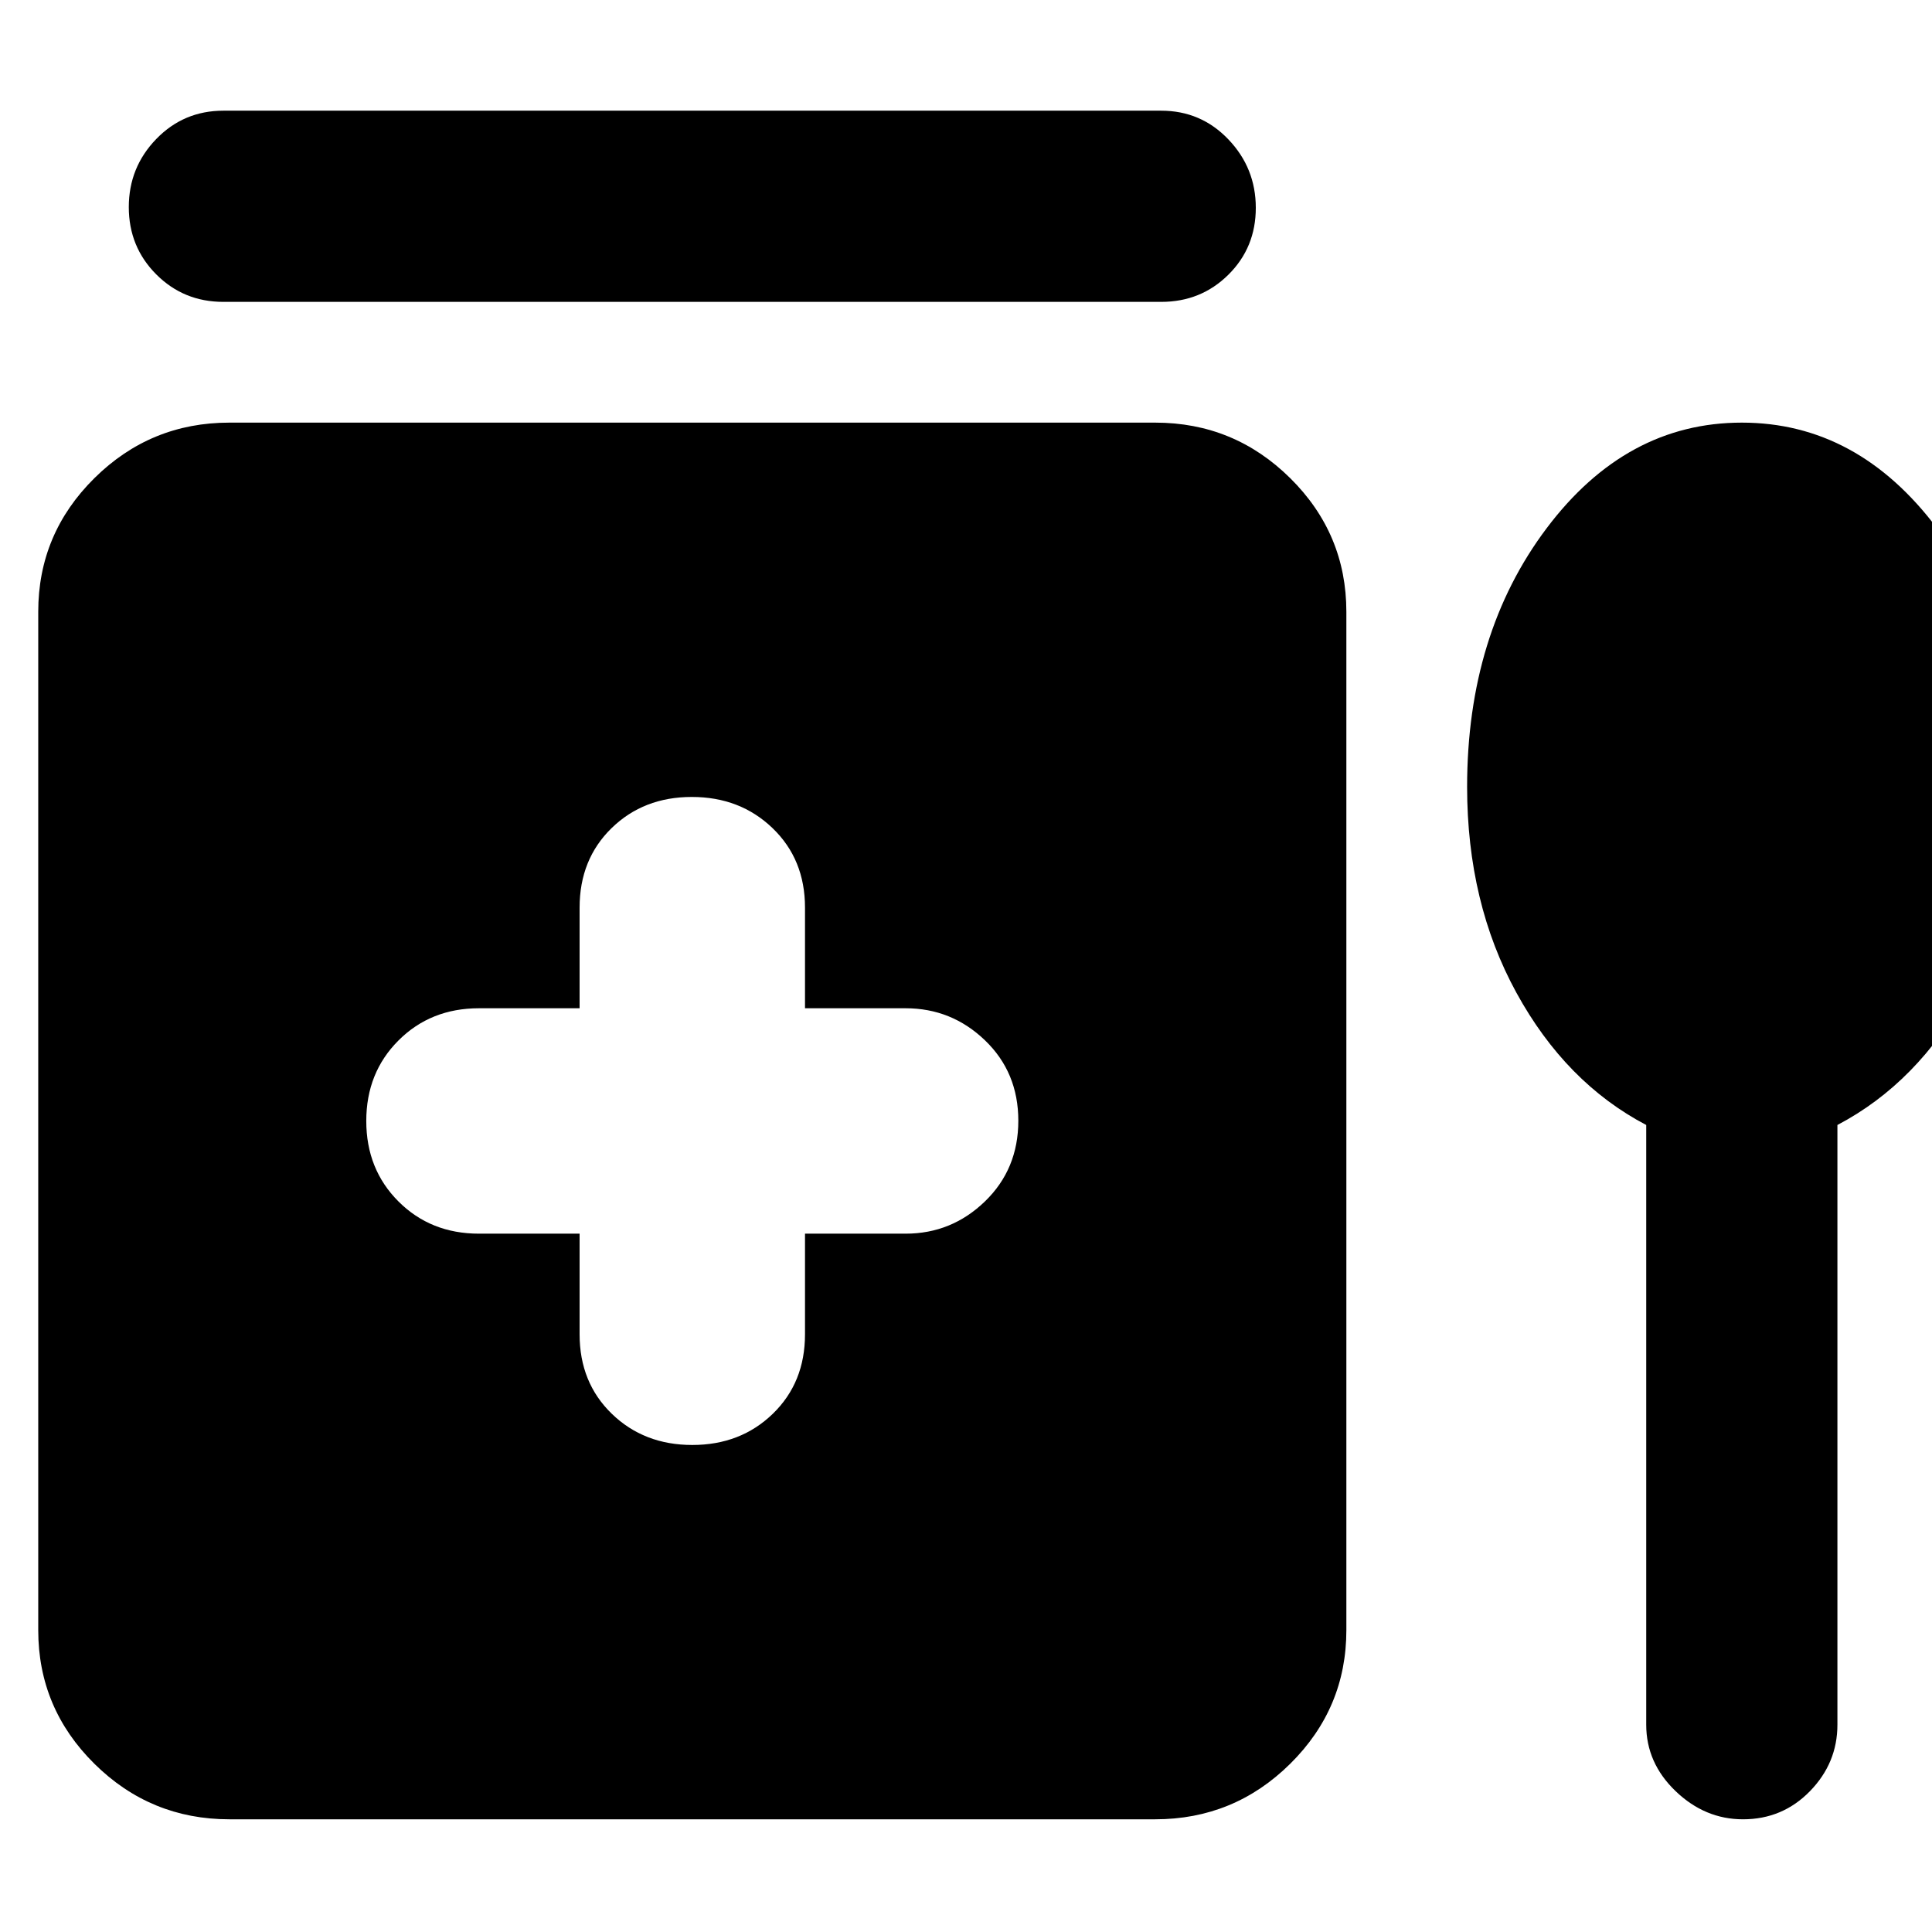 <svg xmlns="http://www.w3.org/2000/svg" width="48" height="48" viewBox="0 96 960 960"><path d="M111 246q-19.75 0-33.375-13.675Q64 218.649 64 198.912q0-19.737 13.625-33.824Q91.25 151 111 151h466q19.75 0 33.375 14.263t13.625 34Q624 219 610.375 232.5 596.75 246 577 246H111Zm233 568q24 0 40-15.5t16-39.5v-50h50q22.833 0 39.417-16.034Q506 676.931 506 652.882q0-24.049-16.583-39.965Q472.833 597 450 597h-50v-50q0-24-16.118-39.5-16.117-15.5-40.117-15.5-24 0-39.883 15.5Q288 523 288 547v50h-50q-24 0-40 16t-16 40q0 24 16 40t40 16h50v50q0 24 16 39.5t40 15.5Zm-230 186q-39.213 0-67.106-27.6Q19 944.8 19 906V400q0-38.8 27.894-66.4Q74.787 306 114 306h460q39.213 0 67.106 27.6Q669 361.2 669 400v506q0 38.8-27.894 66.4Q613.213 1000 574 1000H114Zm752.088 0q-18.913 0-33.5-14Q818 972 818 953V655q-40-21-64.5-65.718T729 487q0-76 39.5-128.5t97-52.5q57.5 0 97 52.5T1002 487q0 57.564-24.5 102.282Q953 634 913 655v298q0 19-13.625 33t-33.287 14Z"/></svg>